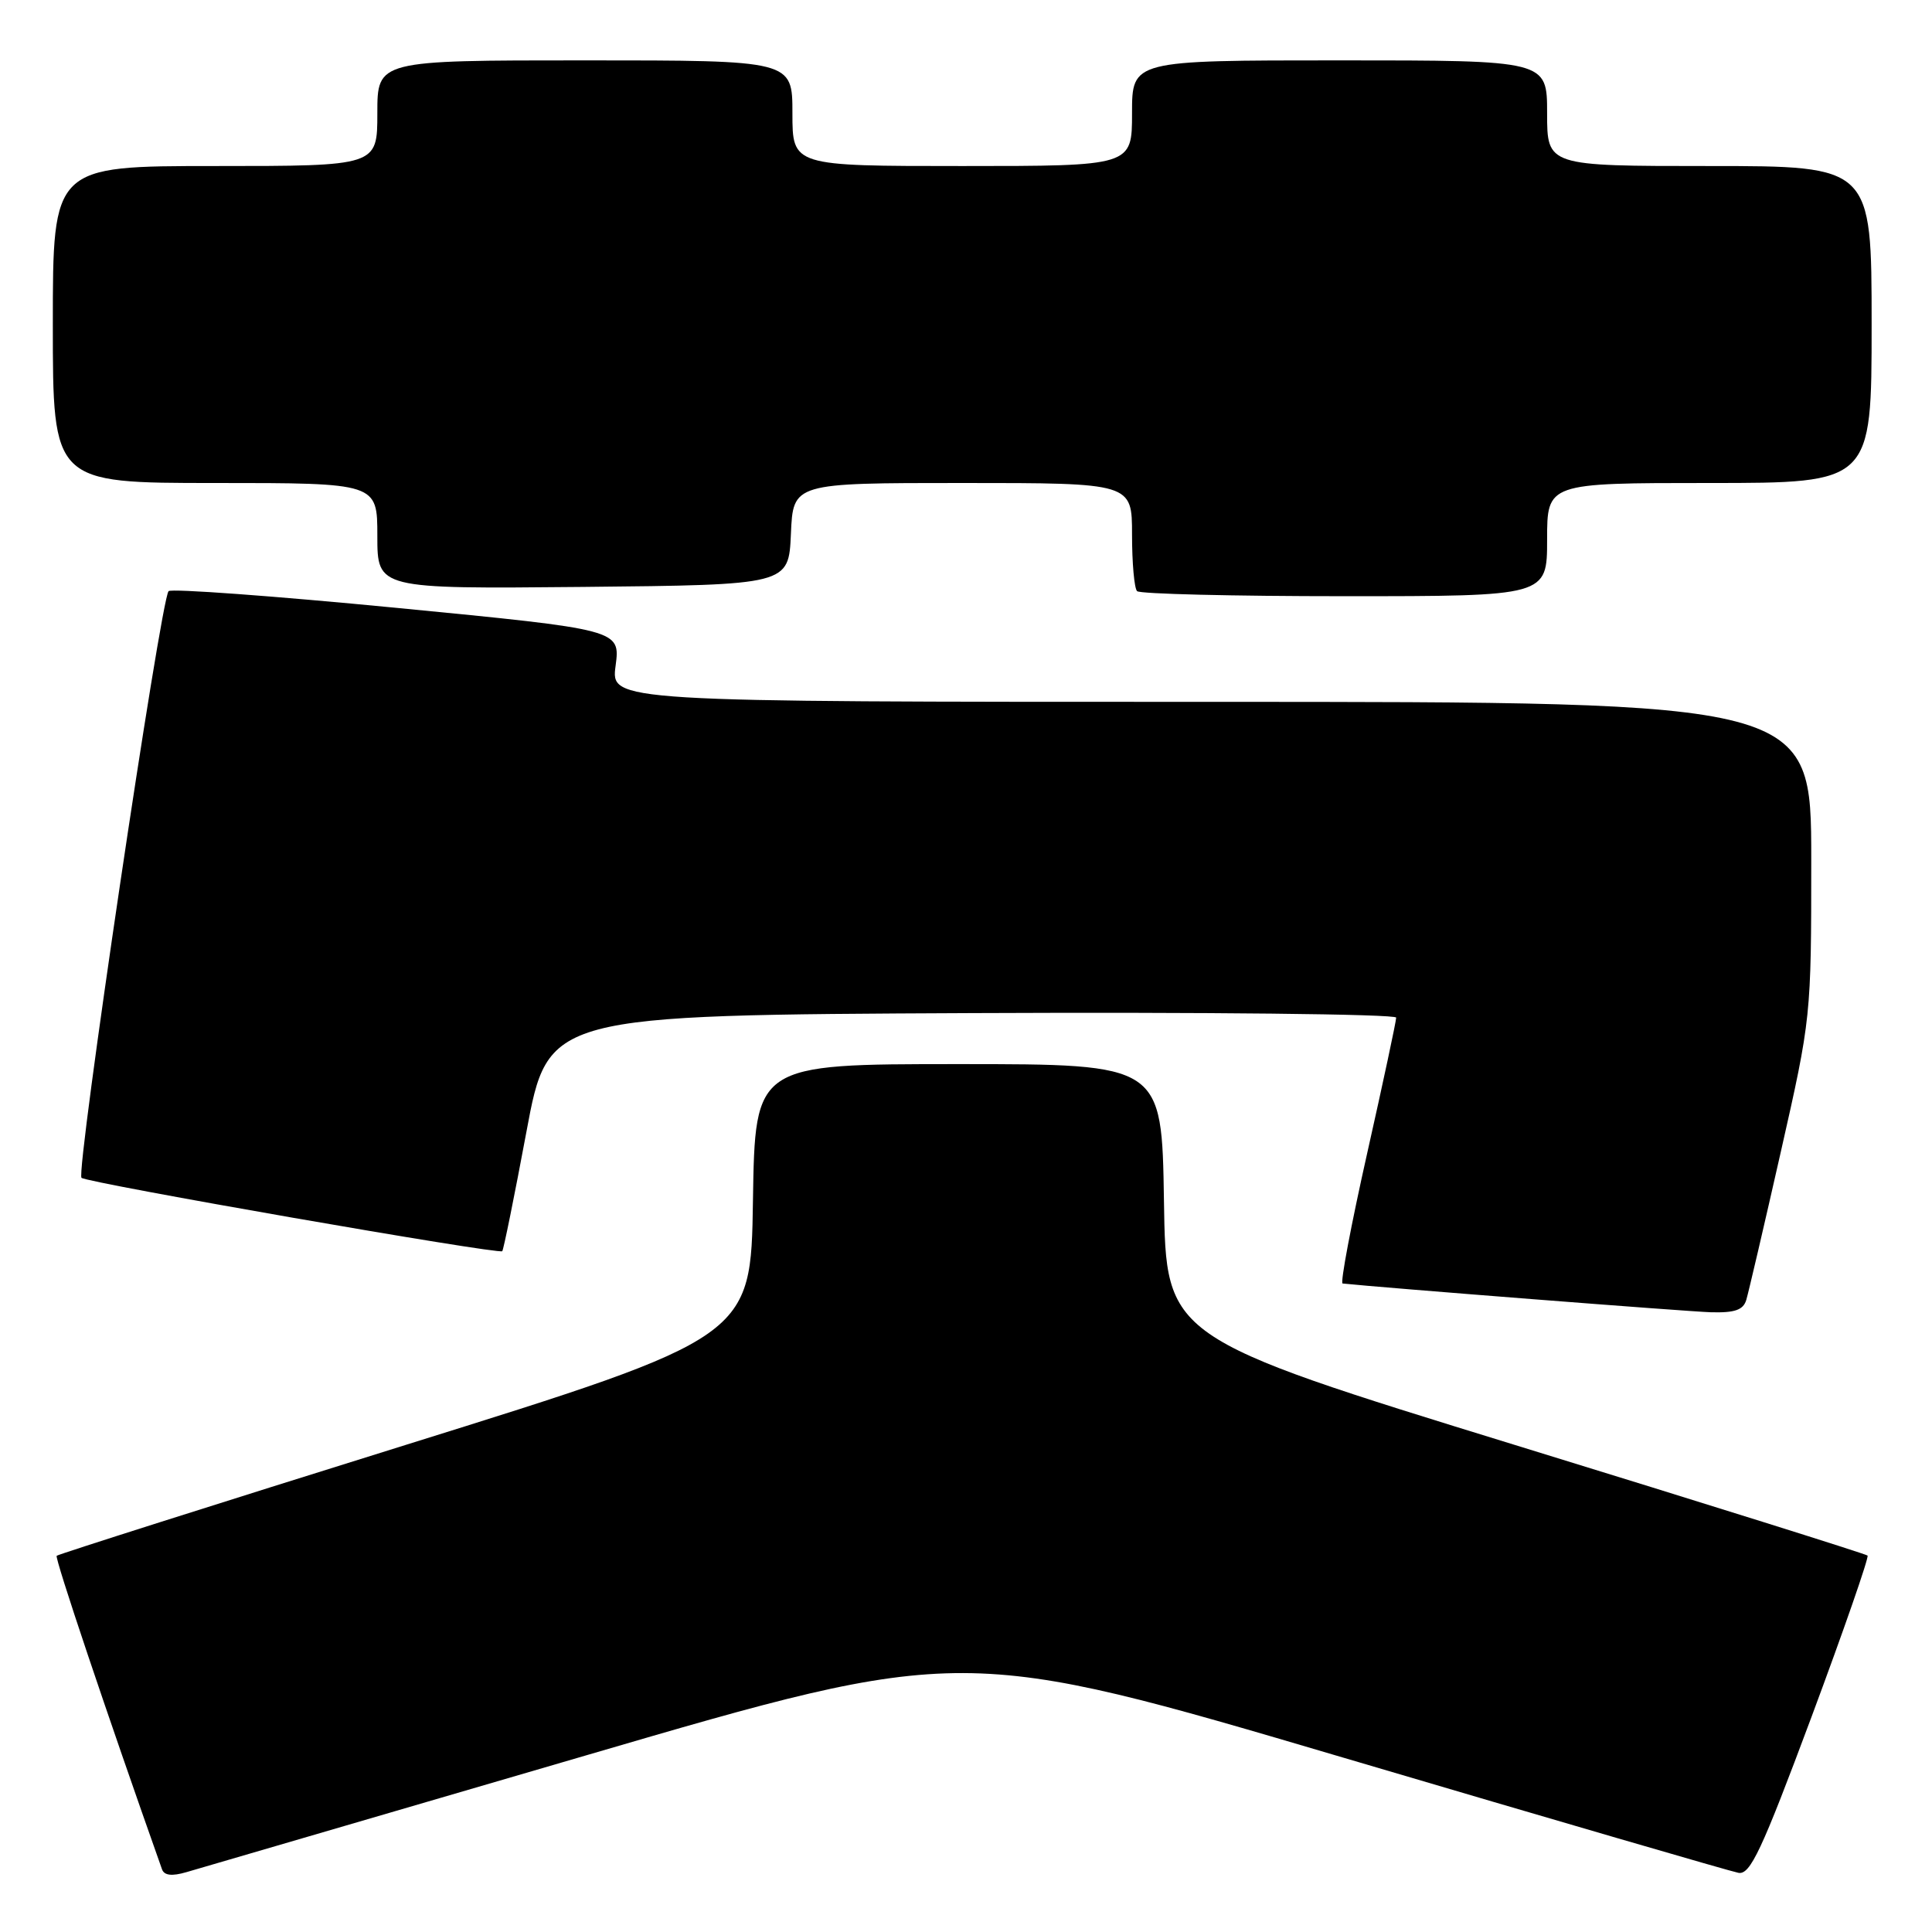 <?xml version="1.0" encoding="UTF-8" standalone="no"?>
<!DOCTYPE svg PUBLIC "-//W3C//DTD SVG 1.1//EN" "http://www.w3.org/Graphics/SVG/1.1/DTD/svg11.dtd" >
<svg xmlns="http://www.w3.org/2000/svg" xmlns:xlink="http://www.w3.org/1999/xlink" version="1.1" viewBox="0 0 256 256">
 <g >
 <path fill="currentColor"
d=" M 77.54 232.63 C 127.57 218.00 127.57 218.00 178.04 232.91 C 205.79 241.11 229.33 247.97 230.35 248.16 C 231.91 248.45 233.41 245.26 240.03 227.51 C 244.33 215.96 247.67 206.34 247.46 206.12 C 247.24 205.91 226.23 199.31 200.78 191.48 C 154.50 177.22 154.50 177.22 154.23 159.11 C 153.95 141.00 153.95 141.00 127.00 141.00 C 100.05 141.00 100.05 141.00 99.77 159.09 C 99.50 177.18 99.50 177.18 53.69 191.48 C 28.50 199.34 7.72 205.95 7.51 206.15 C 7.23 206.44 14.10 226.90 21.47 247.70 C 21.76 248.51 22.78 248.63 24.70 248.07 C 26.24 247.63 50.02 240.67 77.54 232.63 Z  M 231.39 172.25 C 231.68 171.29 233.74 162.47 235.96 152.66 C 239.98 134.90 240.00 134.72 240.00 113.91 C 240.00 93.00 240.00 93.00 160.47 93.00 C 80.93 93.00 80.93 93.00 81.57 88.22 C 82.20 83.43 82.20 83.43 52.60 80.55 C 36.32 78.97 22.70 77.97 22.34 78.33 C 21.30 79.37 10.01 155.42 10.80 156.07 C 11.62 156.75 66.09 166.25 66.55 165.79 C 66.72 165.62 68.16 158.51 69.75 149.99 C 72.63 134.50 72.63 134.50 128.82 134.24 C 159.72 134.10 185.00 134.37 185.00 134.84 C 185.00 135.32 183.27 143.42 181.15 152.85 C 179.03 162.28 177.57 170.03 177.90 170.07 C 182.72 170.59 223.61 173.79 226.68 173.88 C 229.87 173.97 230.99 173.58 231.39 172.25 Z  M 205.00 71.50 C 205.00 64.00 205.00 64.00 226.50 64.00 C 248.00 64.00 248.00 64.00 248.00 43.00 C 248.00 22.00 248.00 22.00 226.50 22.00 C 205.00 22.00 205.00 22.00 205.00 15.00 C 205.00 8.00 205.00 8.00 177.50 8.00 C 150.00 8.00 150.00 8.00 150.00 15.00 C 150.00 22.00 150.00 22.00 127.50 22.00 C 105.00 22.00 105.00 22.00 105.00 15.00 C 105.00 8.00 105.00 8.00 77.50 8.00 C 50.00 8.00 50.00 8.00 50.00 15.00 C 50.00 22.00 50.00 22.00 28.50 22.00 C 7.00 22.00 7.00 22.00 7.00 43.00 C 7.00 64.00 7.00 64.00 28.50 64.00 C 50.00 64.00 50.00 64.00 50.00 71.02 C 50.00 78.03 50.00 78.03 77.25 77.77 C 104.50 77.50 104.50 77.50 104.80 70.75 C 105.09 64.00 105.09 64.00 127.55 64.00 C 150.00 64.00 150.00 64.00 150.00 70.83 C 150.00 74.59 150.30 77.97 150.67 78.33 C 151.03 78.70 163.41 79.00 178.17 79.00 C 205.00 79.00 205.00 79.00 205.00 71.50 Z "/>
</g>
</svg>